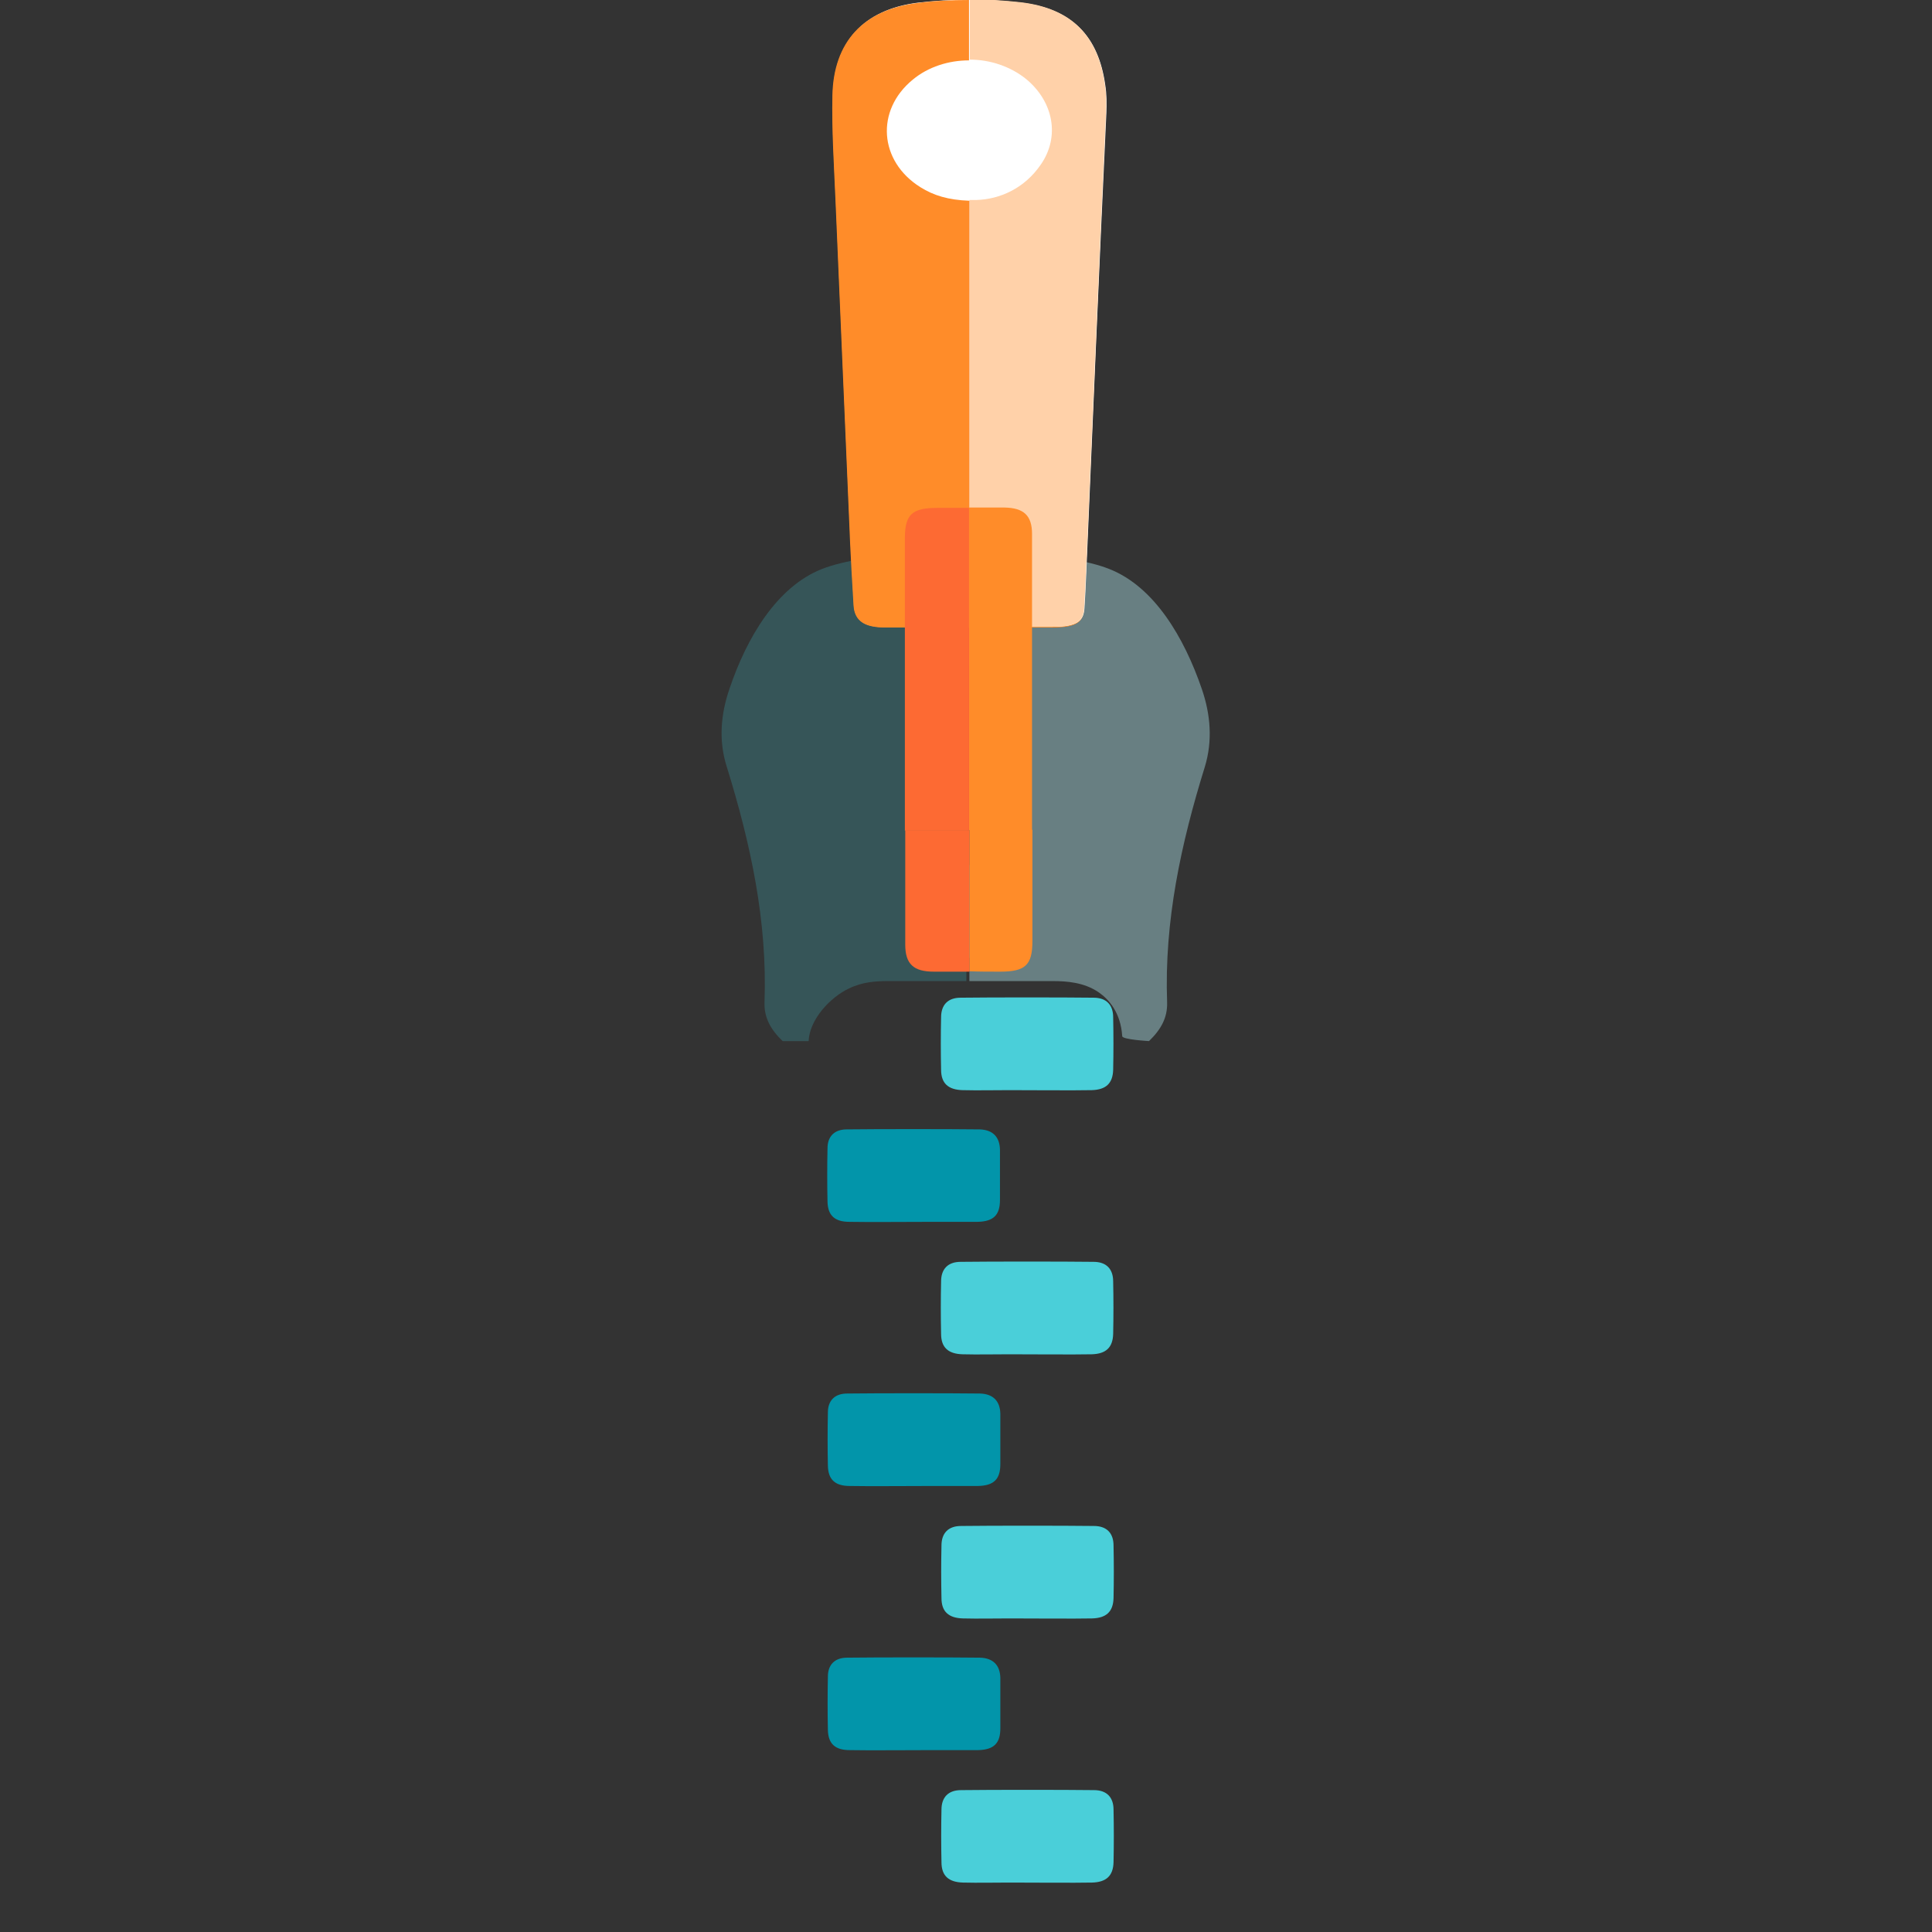 <?xml version="1.0" encoding="utf-8"?>
<!-- Generator: Adobe Illustrator 19.0.0, SVG Export Plug-In . SVG Version: 6.00 Build 0)  -->
<svg version="1.1" id="Layer_1" xmlns="http://www.w3.org/2000/svg" xmlns:xlink="http://www.w3.org/1999/xlink" x="0px" y="0px"
	 viewBox="206 -206 512 512" style="enable-background:new 206 -206 512 512;" xml:space="preserve">
<rect x="206" y="-206" width="512" height="512" fill="#333333" stroke="none"/>
<style type="text/css">
	.st0{fill:#0295AA;}
	.st1{fill:#4ACFD9;}
	.st2{fill:#365558;}
	.st3{fill:#687F82;}
	.st4{fill:#FF8C29;}
	.st5{fill:#FFFFFF;}
	.st6{fill:#F0353D;}
	.st7{fill:#FFD1A9;}
	.st8{fill:#FD6A33;}
</style>
<path class="st0" d="M465.6,23.3c-8.4-0.1-26.8-0.1-35.2,0c-3.3,0-5.1,1.9-5.1,5c-0.1,4.7-0.1,9.5,0,14.2c0.1,3.6,1.9,5.3,5.8,5.3
	c4,0.1,18,0,22,0c4,0,8,0,12,0c4.2-0.1,5.9-1.8,5.9-5.8c0-4.5,0-8.9,0-13.4C470.9,25.3,469.1,23.4,465.6,23.3z"/>
<path class="st1" d="M473.4,82.9c-4.1,0-8.2,0.1-12.3,0c-3.8-0.1-5.7-1.8-5.7-5.4c-0.1-4.6-0.1-9.3,0-13.9c0-3.3,1.8-5.2,5.2-5.2
	c8.4-0.1,26.8-0.1,35.2,0c3.4,0,5.2,1.9,5.2,5.2c0.1,4.6,0.1,9.3,0,13.9c-0.1,3.6-1.9,5.3-5.7,5.4C491.3,83,477.3,82.9,473.4,82.9z"
	/>
<path class="st0" d="M465.6,93.3c-8.4-0.1-26.8-0.1-35.2,0c-3.3,0-5.1,1.9-5.1,5c-0.1,4.7-0.1,9.5,0,14.2c0.1,3.6,1.9,5.3,5.8,5.3
	c4,0.1,18,0,22,0c4,0,8,0,12,0c4.2-0.1,5.9-1.8,5.9-5.8c0-4.5,0-8.9,0-13.4C470.9,95.3,469.1,93.4,465.6,93.3z"/>
<path class="st1" d="M473.4,152.9c-4.1,0-8.2,0.1-12.3,0c-3.8-0.1-5.7-1.8-5.7-5.4c-0.1-4.6-0.1-9.3,0-13.9c0-3.3,1.8-5.2,5.2-5.2
	c8.4-0.1,26.8-0.1,35.2,0c3.4,0,5.2,1.9,5.2,5.2c0.1,4.6,0.1,9.3,0,13.9c-0.1,3.6-1.9,5.3-5.7,5.4
	C491.3,153,477.3,152.9,473.4,152.9z"/>
<path class="st0" d="M465.7,163.3c-8.4-0.1-26.8-0.1-35.2,0c-3.3,0-5.1,1.9-5.1,5c-0.1,4.7-0.1,9.5,0,14.2c0.1,3.6,1.9,5.3,5.8,5.3
	c4,0.1,18,0,22,0c4,0,8,0,12,0c4.2-0.1,5.9-1.8,5.9-5.8c0-4.5,0-8.9,0-13.4C471,165.3,469.2,163.4,465.7,163.3z"/>
<path class="st1" d="M473.5,222.9c-4.1,0-8.2,0.1-12.3,0c-3.8-0.1-5.7-1.8-5.7-5.4c-0.1-4.6-0.1-9.3,0-13.9c0-3.3,1.8-5.2,5.2-5.2
	c8.4-0.1,26.8-0.1,35.2,0c3.4,0,5.2,1.9,5.2,5.2c0.1,4.6,0.1,9.3,0,13.9c-0.1,3.6-1.9,5.3-5.7,5.4
	C491.5,223,477.5,222.9,473.5,222.9z"/>
<path class="st0" d="M465.7,233.3c-8.4-0.1-26.8-0.1-35.2,0c-3.3,0-5.1,1.9-5.1,5c-0.1,4.7-0.1,9.5,0,14.2c0.1,3.6,1.9,5.3,5.8,5.3
	c4,0.1,18,0,22,0c4,0,8,0,12,0c4.2-0.1,5.9-1.8,5.9-5.8c0-4.5,0-8.9,0-13.4C471,235.3,469.2,233.4,465.7,233.3z"/>
<path class="st1" d="M473.5,292.9c-4.1,0-8.2,0.1-12.3,0c-3.8-0.1-5.7-1.8-5.7-5.4c-0.1-4.6-0.1-9.3,0-13.9c0-3.3,1.8-5.2,5.2-5.2
	c8.4-0.1,26.8-0.1,35.2,0c3.4,0,5.2,1.9,5.2,5.2c0.1,4.6,0.1,9.3,0,13.9c-0.1,3.6-1.9,5.3-5.7,5.4
	C491.5,293,477.5,292.9,473.5,292.9z"/>
<path class="st2" d="M431.1,55.9c3.5-1.7,7.2-1.9,10-1.9h21c0-27.5,0-96.4,0-114.7c-2,1-26.4,0.8-38.3,5.5
	c-11.9,4.7-19.9,18.1-24.5,31.8c-2.3,6.7-2.9,13.7-0.7,20.6c6.3,20.3,10.8,40.9,10,62.5c-0.1,4,1.6,7.1,4.8,10.2h6.9
	C420.5,64.3,425.9,58.3,431.1,55.9z"/>
<path class="st3" d="M524.5-23.4c-4.7-13.7-12.6-27.1-24.5-31.8c-10.8-4.3-31.7-4.5-37.1-5.3V54h0.1h22c3.6,0,8.3,0.3,12.2,3
	c2.6,1.8,5.8,5.3,6.2,11.6c0,0.9,7.1,1.3,7.1,1.3c3.2-3.1,4.9-6.2,4.8-10.2c-0.8-21.6,3.7-42.2,10-62.5
	C527.4-9.7,526.8-16.7,524.5-23.4z"/>
<path class="st4" d="M499-175.8c0.1-2.5,0.1-5.1-0.3-7.5c-1.8-12.8-8.7-20.2-22.3-21.8c-4.4-0.5-8.9-0.8-13.5-0.8
	c-4.6,0-9.2,0.3-13.7,0.8c-14.5,1.8-22.2,10.5-22.5,24.4c-0.2,9.2,0.4,18.4,0.8,27.6c1.2,28.1,2.4,56.2,3.6,84.3
	c0.4,8.8,1.1,21.9,1.2,23.4c0.3,5.2,4.7,5.7,8.8,5.7c1.2,0,11.5,0,21.8,0c9.3,0,18.8,0,22,0c6.8,0,8.2-1.7,8.4-5
	c0.2-3.3,0.3-4.9,0.5-9.8C495.6-95,497.3-135.4,499-175.8z M481.8-162.4c-4.4,6.5-11,9.3-17.1,9.5c-0.7,0-1.3,0-1.9,0
	c-5.6-0.2-9.4-1.4-13-3.6c-11-6.9-11.9-20.4-2-28.5c4.2-3.4,9.6-5.1,14.9-5.1c5.4,0,10.9,1.7,15,5.2
	C485.1-178.9,486.8-169.7,481.8-162.4z"/>
<path class="st5" d="M493.9-54.7c-0.2,4.9-0.3,6.5-0.5,9.8c-0.2,3.3-1.7,5-8.4,5c-3.2,0-12.7,0-22,0c-10.4,0-20.6,0-21.8,0
	c-4.1,0-8.5-0.6-8.8-5.7c-0.1-1.5-0.9-14.6-1.2-23.4c-1.2-28.1-2.4-56.2-3.6-84.3c-0.4-9.2-1-18.4-0.8-27.6
	c0.3-13.9,8-22.6,22.5-24.4c4.4-0.5,8.9-0.8,13.5-0.8c0.1,0,0.2,0,0.3,0c4.5,0,9,0.3,13.5,0.8c13.6,1.6,20.5,9,22.3,21.8
	c0.4,2.5,0.4,5,0.3,7.5C497.3-135.4,495.6-95,493.9-54.7z"/>
<path class="st5" d="M464.8-152.9c-0.1,0-0.1,0-0.2,0c-0.6,0-1.1,0-1.7,0c-5.6-0.2-9.4-1.4-13-3.6c-11-6.9-11.9-20.4-2-28.5
	c4.2-3.4,9.5-5.1,14.9-5.1c0,0,0,0,0,0c5.4,0,10.9,1.7,15,5.2c7.2,6,8.9,15.1,3.9,22.5C477.4-155.9,470.8-153.1,464.8-152.9z"/>
<path class="st6" d="M462.8-60.5c-0.6-0.1-1-0.2-1.2-0.3c0,18.4,0,47.2,0,74.7h1.2V-60.5z"/>
<path class="st6" d="M462.8-85.5v55.9h-1.2c0-21.3,0-41.8,0-55.9H462.8z"/>
<g>
	<path class="st7" d="M493.8-54.7c-0.2,4.9-0.3,6.5-0.5,9.8c-0.2,3.3-1.7,5-8.4,5c-3.2,0-12.7,0-22,0v-113.1c0.6,0,1.2,0,1.9,0
		c6.1-0.2,12.7-3,17.1-9.5c5-7.3,3.3-16.5-3.9-22.5c-4.2-3.4-9.6-5.2-15-5.2v-16c4.5,0,9,0.3,13.5,0.8c13.6,1.6,20.5,9,22.3,21.8
		c0.4,2.5,0.4,5,0.3,7.5C497.2-135.4,495.5-95,493.8-54.7z"/>
</g>
<g>
	<path class="st4" d="M432.2-45.5c-0.1-1.5-0.9-14.6-1.2-23.4c-1.2-28.1-2.4-56.2-3.6-84.3c-0.4-9.2-1-18.4-0.8-27.6
		c0.3-13.9,8-22.6,22.5-24.4c4.5-0.6,9.1-0.8,13.7-0.8v16c-5.4,0-10.8,1.7-14.9,5.1c-9.9,8.1-9,21.6,2,28.5c3.5,2.2,7.4,3.4,13,3.6
		v113.1c-10.4,0-20.6,0-21.8,0C436.9-39.8,432.5-40.4,432.2-45.5z"/>
</g>
<path class="st4" d="M479.5,14c0-7.9,0-15.8,0-23.8c0,0,0,0,0,0c0-18.2,0-36.5,0-54.7c0-4.9-2.2-6.9-7.3-7c-3.1,0-6.3,0-9.4,0V14
	h0.1H479.5z"/>
<path class="st4" d="M471,51.5c6.7,0,8.6-1.7,8.6-8.1c0-9.8,0-19.6,0-29.5h-16.6h-0.1v37.5C465.6,51.5,468.3,51.5,471,51.5z"/>
<path class="st8" d="M462.8-71.4c-2.8,0-5.6,0-8.4,0c-6.7,0-8.6,1.7-8.6,8.1c0,19.4,0,38.8,0,58.2c0,6.4,0,12.8,0,19.2h17V-71.4z"/>
<path class="st8" d="M445.9,44.3c0,5.2,2.2,7.2,7.6,7.2c3.1,0,6.2,0,9.4,0V14h-17C445.9,24.1,445.9,34.2,445.9,44.3z"/>
</svg>
